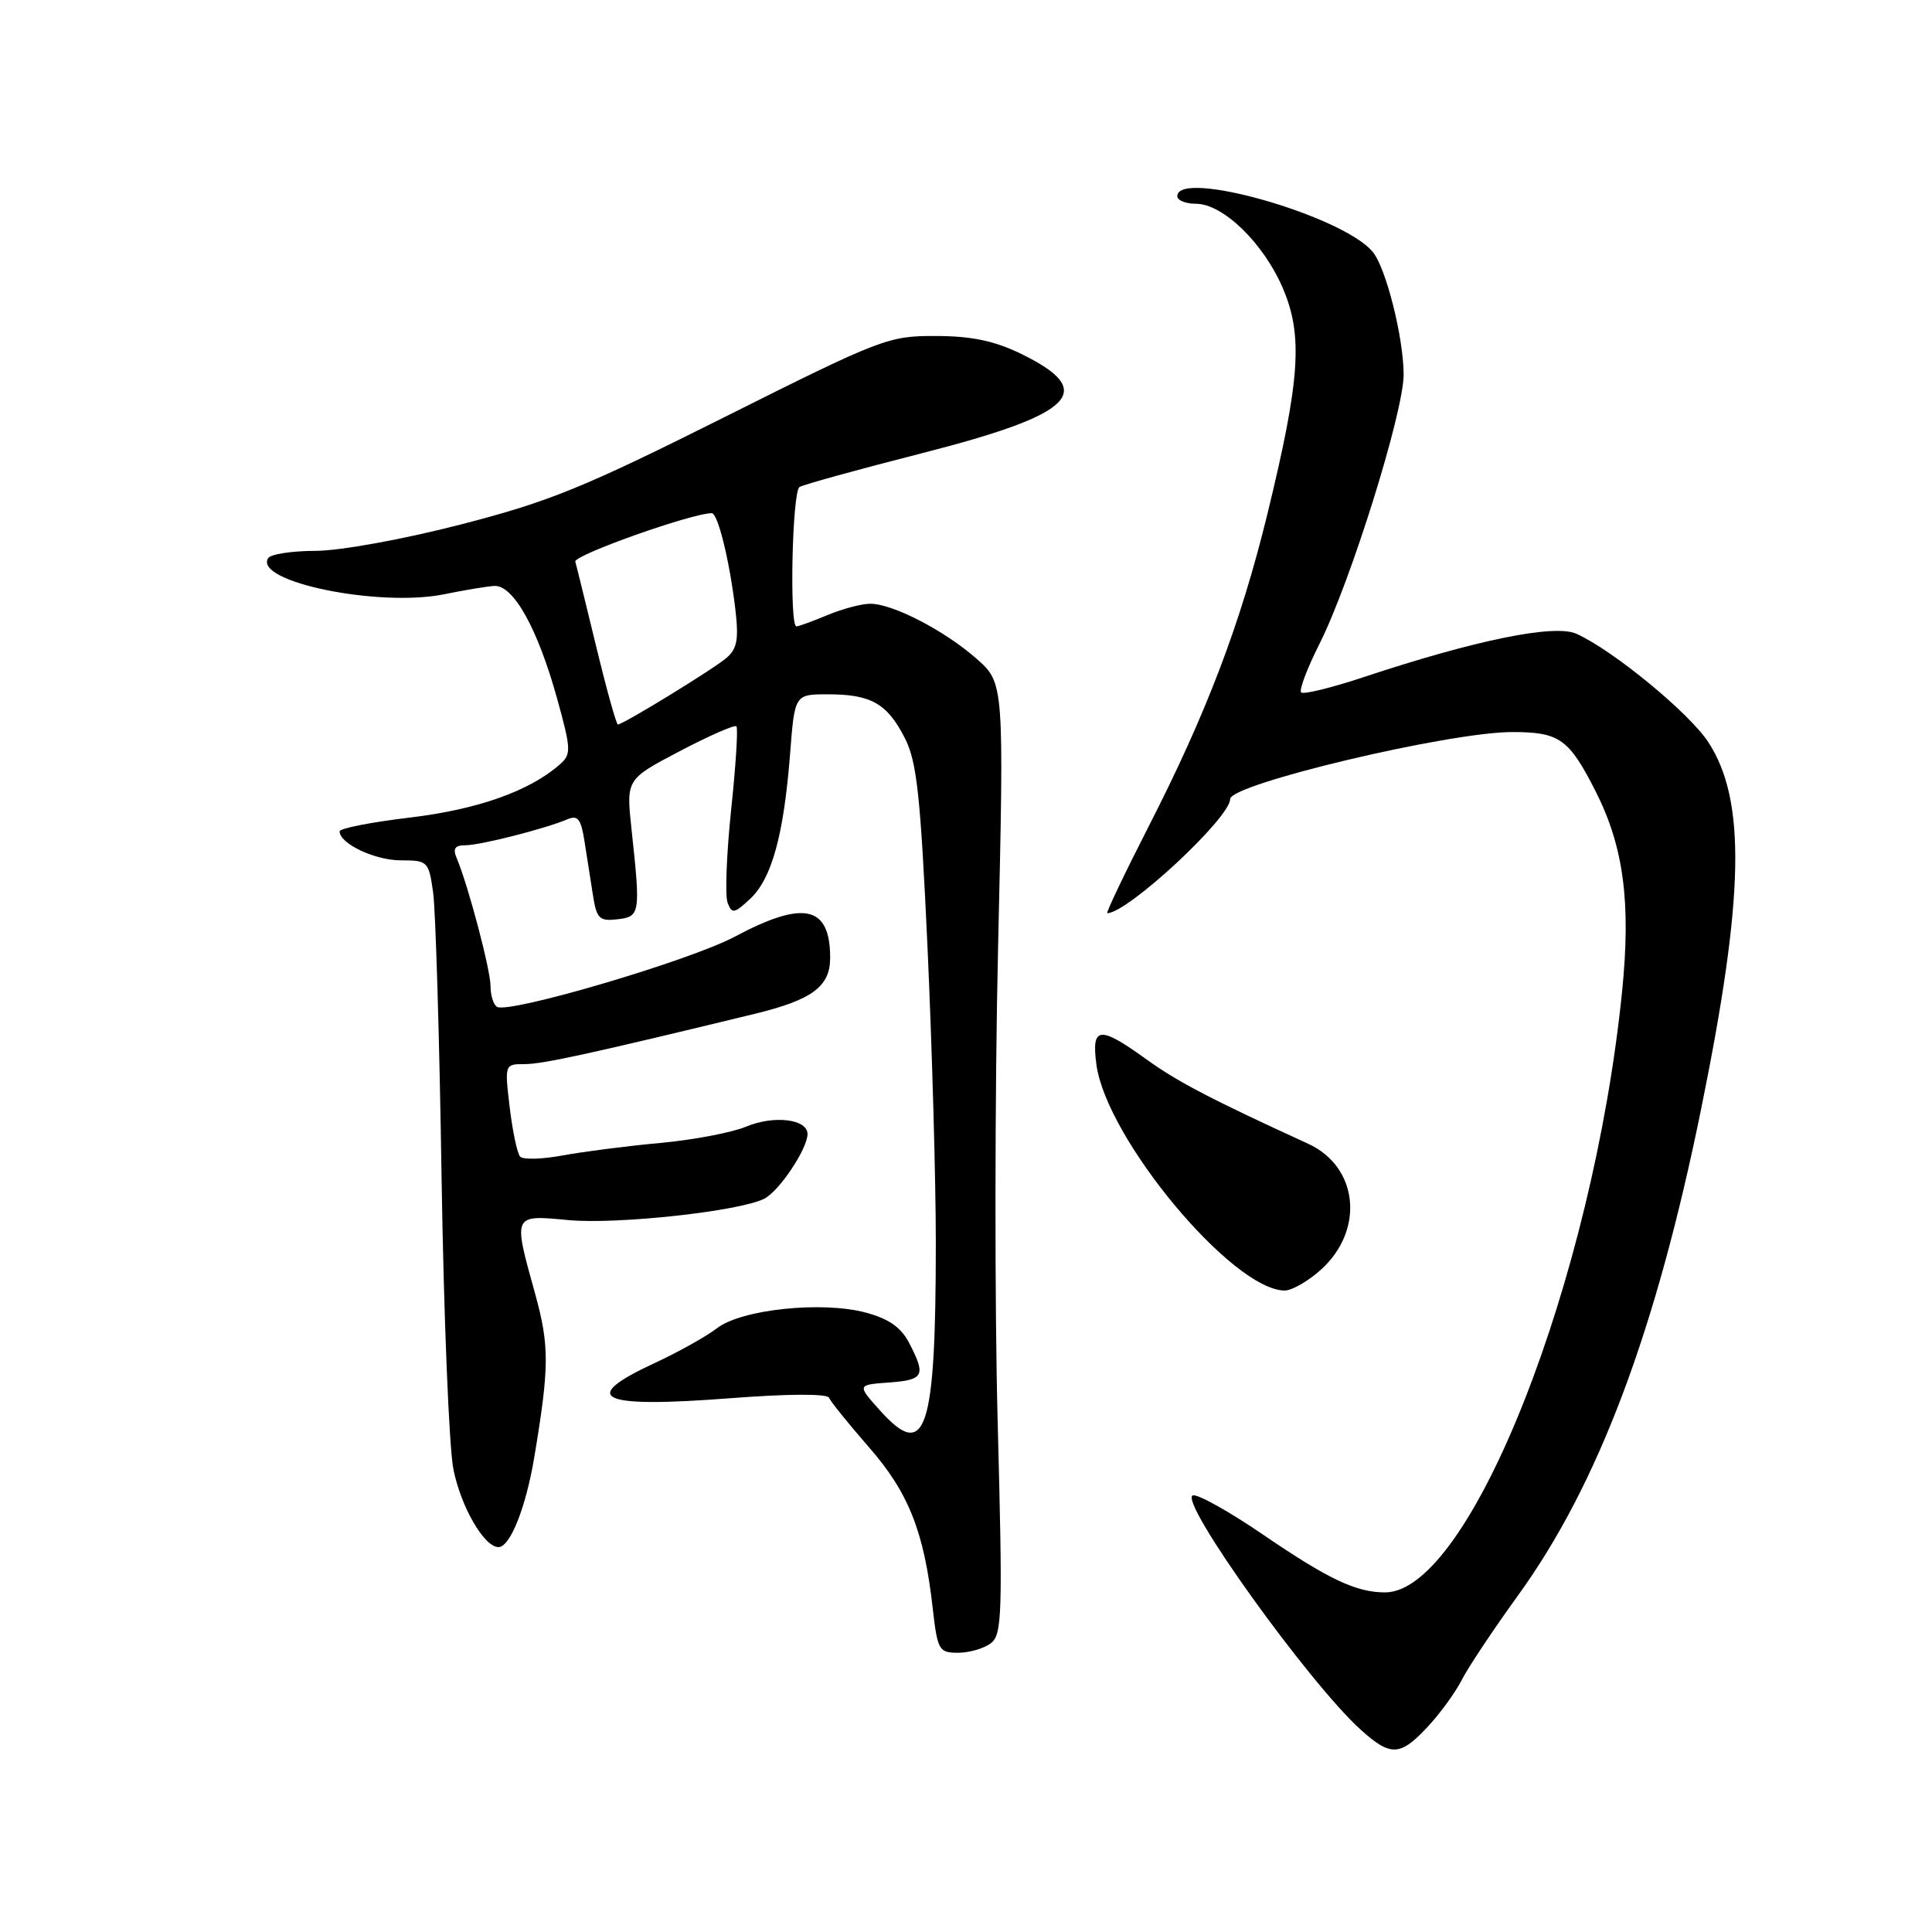 <?xml version="1.0" encoding="UTF-8" standalone="no"?>
<!DOCTYPE svg PUBLIC "-//W3C//DTD SVG 1.1//EN" "http://www.w3.org/Graphics/SVG/1.1/DTD/svg11.dtd" >
<svg xmlns="http://www.w3.org/2000/svg" xmlns:xlink="http://www.w3.org/1999/xlink" version="1.1" viewBox="0 0 256 256">
 <g >
 <path fill="currentColor"
d=" M 189.16 228.82 C 190.80 227.08 192.84 224.27 193.71 222.57 C 194.57 220.88 197.91 215.88 201.12 211.44 C 211.76 196.75 219.43 176.38 225.42 146.89 C 231.14 118.77 231.39 106.06 226.36 98.34 C 223.84 94.47 213.73 86.16 208.89 83.98 C 205.98 82.67 195.57 84.79 180.73 89.71 C 176.46 91.13 172.71 92.05 172.41 91.75 C 172.11 91.45 173.20 88.57 174.82 85.35 C 178.94 77.19 186.00 54.58 185.99 49.62 C 185.97 44.69 183.65 35.49 181.89 33.37 C 177.91 28.57 156.00 22.34 156.00 26.00 C 156.00 26.55 157.11 27.00 158.47 27.00 C 162.05 27.00 167.41 32.20 169.97 38.16 C 172.68 44.46 172.28 50.29 167.92 68.18 C 164.38 82.65 159.88 94.49 152.19 109.53 C 148.97 115.84 146.51 121.00 146.72 121.00 C 149.41 121.00 163.00 108.38 163.00 105.88 C 163.00 103.89 192.00 97.00 200.37 97.00 C 206.65 97.00 207.90 97.89 211.45 104.90 C 215.14 112.19 216.12 119.59 214.94 131.33 C 211.08 169.63 194.77 211.00 183.53 211.00 C 179.69 211.00 176.04 209.27 167.35 203.34 C 162.86 200.27 158.68 197.94 158.06 198.15 C 156.08 198.81 173.50 223.10 180.36 229.25 C 184.28 232.77 185.54 232.71 189.16 228.82 Z  M 131.28 217.75 C 132.79 216.61 132.87 213.95 132.20 188.55 C 131.79 173.17 131.81 144.82 132.25 125.55 C 133.05 90.50 133.05 90.50 129.38 87.27 C 125.14 83.54 118.30 80.00 115.31 80.00 C 114.17 80.00 111.63 80.67 109.65 81.50 C 107.68 82.32 105.82 83.00 105.53 83.00 C 104.58 83.00 104.97 65.13 105.94 64.53 C 106.46 64.21 113.72 62.21 122.06 60.08 C 142.44 54.88 145.49 51.86 135.33 46.90 C 131.79 45.17 128.77 44.53 124.00 44.52 C 117.72 44.50 116.78 44.86 96.00 55.27 C 77.31 64.63 72.74 66.49 61.00 69.51 C 53.39 71.47 45.02 72.99 41.81 72.99 C 38.68 73.00 35.85 73.43 35.53 73.96 C 33.58 77.10 50.31 80.51 58.92 78.73 C 61.44 78.21 64.38 77.72 65.46 77.64 C 68.01 77.46 71.24 83.24 73.85 92.67 C 75.69 99.35 75.71 99.95 74.16 101.31 C 70.15 104.83 63.27 107.26 54.33 108.33 C 49.20 108.94 45.00 109.76 45.00 110.16 C 45.00 111.79 49.68 114.00 53.12 114.00 C 56.68 114.00 56.81 114.13 57.39 118.25 C 57.72 120.59 58.23 137.57 58.51 156.00 C 58.80 174.43 59.50 191.84 60.08 194.69 C 61.07 199.67 64.16 205.00 66.05 205.00 C 67.60 205.00 69.69 199.75 70.81 193.00 C 72.80 181.07 72.81 178.30 70.89 171.37 C 67.97 160.84 67.91 160.97 75.32 161.67 C 81.83 162.27 98.10 160.49 101.30 158.82 C 103.29 157.78 106.99 152.22 107.00 150.27 C 107.00 148.28 102.56 147.74 98.85 149.29 C 96.96 150.08 91.83 151.05 87.46 151.45 C 83.08 151.85 77.28 152.60 74.56 153.10 C 71.84 153.61 69.31 153.68 68.92 153.26 C 68.54 152.84 67.92 149.91 67.54 146.75 C 66.86 141.01 66.86 141.00 69.54 141.00 C 71.93 141.00 78.46 139.57 100.00 134.34 C 107.61 132.49 110.00 130.72 110.00 126.93 C 110.00 120.00 106.52 119.23 97.35 124.12 C 91.41 127.29 67.40 134.37 65.85 133.41 C 65.38 133.12 65.00 131.89 65.00 130.67 C 65.00 128.52 62.03 117.29 60.53 113.75 C 59.97 112.44 60.26 112.00 61.68 112.00 C 63.65 112.00 72.29 109.80 75.19 108.56 C 76.55 107.97 76.99 108.53 77.44 111.42 C 77.75 113.39 78.25 116.60 78.56 118.56 C 79.05 121.73 79.41 122.09 81.81 121.81 C 84.83 121.46 84.89 121.09 83.68 109.88 C 82.97 103.26 82.97 103.26 90.06 99.54 C 93.96 97.49 97.34 96.01 97.58 96.24 C 97.81 96.48 97.50 101.46 96.88 107.30 C 96.27 113.15 96.05 118.69 96.41 119.62 C 96.98 121.12 97.30 121.07 99.43 119.07 C 102.27 116.40 103.86 110.59 104.69 99.90 C 105.30 92.00 105.30 92.00 109.71 92.00 C 115.42 92.00 117.56 93.22 119.89 97.79 C 121.49 100.91 121.97 105.37 122.90 125.51 C 123.50 138.72 124.00 156.31 124.00 164.62 C 124.00 189.67 122.68 193.67 116.63 186.92 C 113.56 183.50 113.56 183.50 117.78 183.19 C 122.42 182.85 122.72 182.29 120.49 177.99 C 119.41 175.89 117.79 174.75 114.74 173.93 C 108.96 172.37 98.23 173.49 95.00 176.00 C 93.62 177.07 89.91 179.14 86.75 180.61 C 76.57 185.33 79.34 186.61 96.79 185.27 C 104.43 184.68 109.64 184.66 109.85 185.21 C 110.05 185.71 112.42 188.64 115.11 191.73 C 120.38 197.75 122.44 202.92 123.58 213.02 C 124.22 218.67 124.41 219.00 126.94 219.00 C 128.41 219.00 130.36 218.44 131.28 217.75 Z  M 175.02 168.25 C 180.85 163.00 180.00 154.60 173.33 151.55 C 160.48 145.66 156.00 143.33 151.87 140.34 C 145.67 135.87 144.60 135.99 145.28 141.06 C 146.60 150.90 163.34 170.98 170.23 171.00 C 171.19 171.00 173.34 169.76 175.02 168.25 Z  M 79.02 85.75 C 77.65 80.11 76.40 75.01 76.23 74.42 C 75.98 73.57 91.67 68.00 94.31 68.00 C 95.12 68.00 96.65 74.21 97.42 80.58 C 97.91 84.71 97.69 85.95 96.26 87.18 C 94.49 88.69 82.56 96.00 81.87 96.00 C 81.67 95.99 80.38 91.38 79.02 85.75 Z "/>
</g>
</svg>